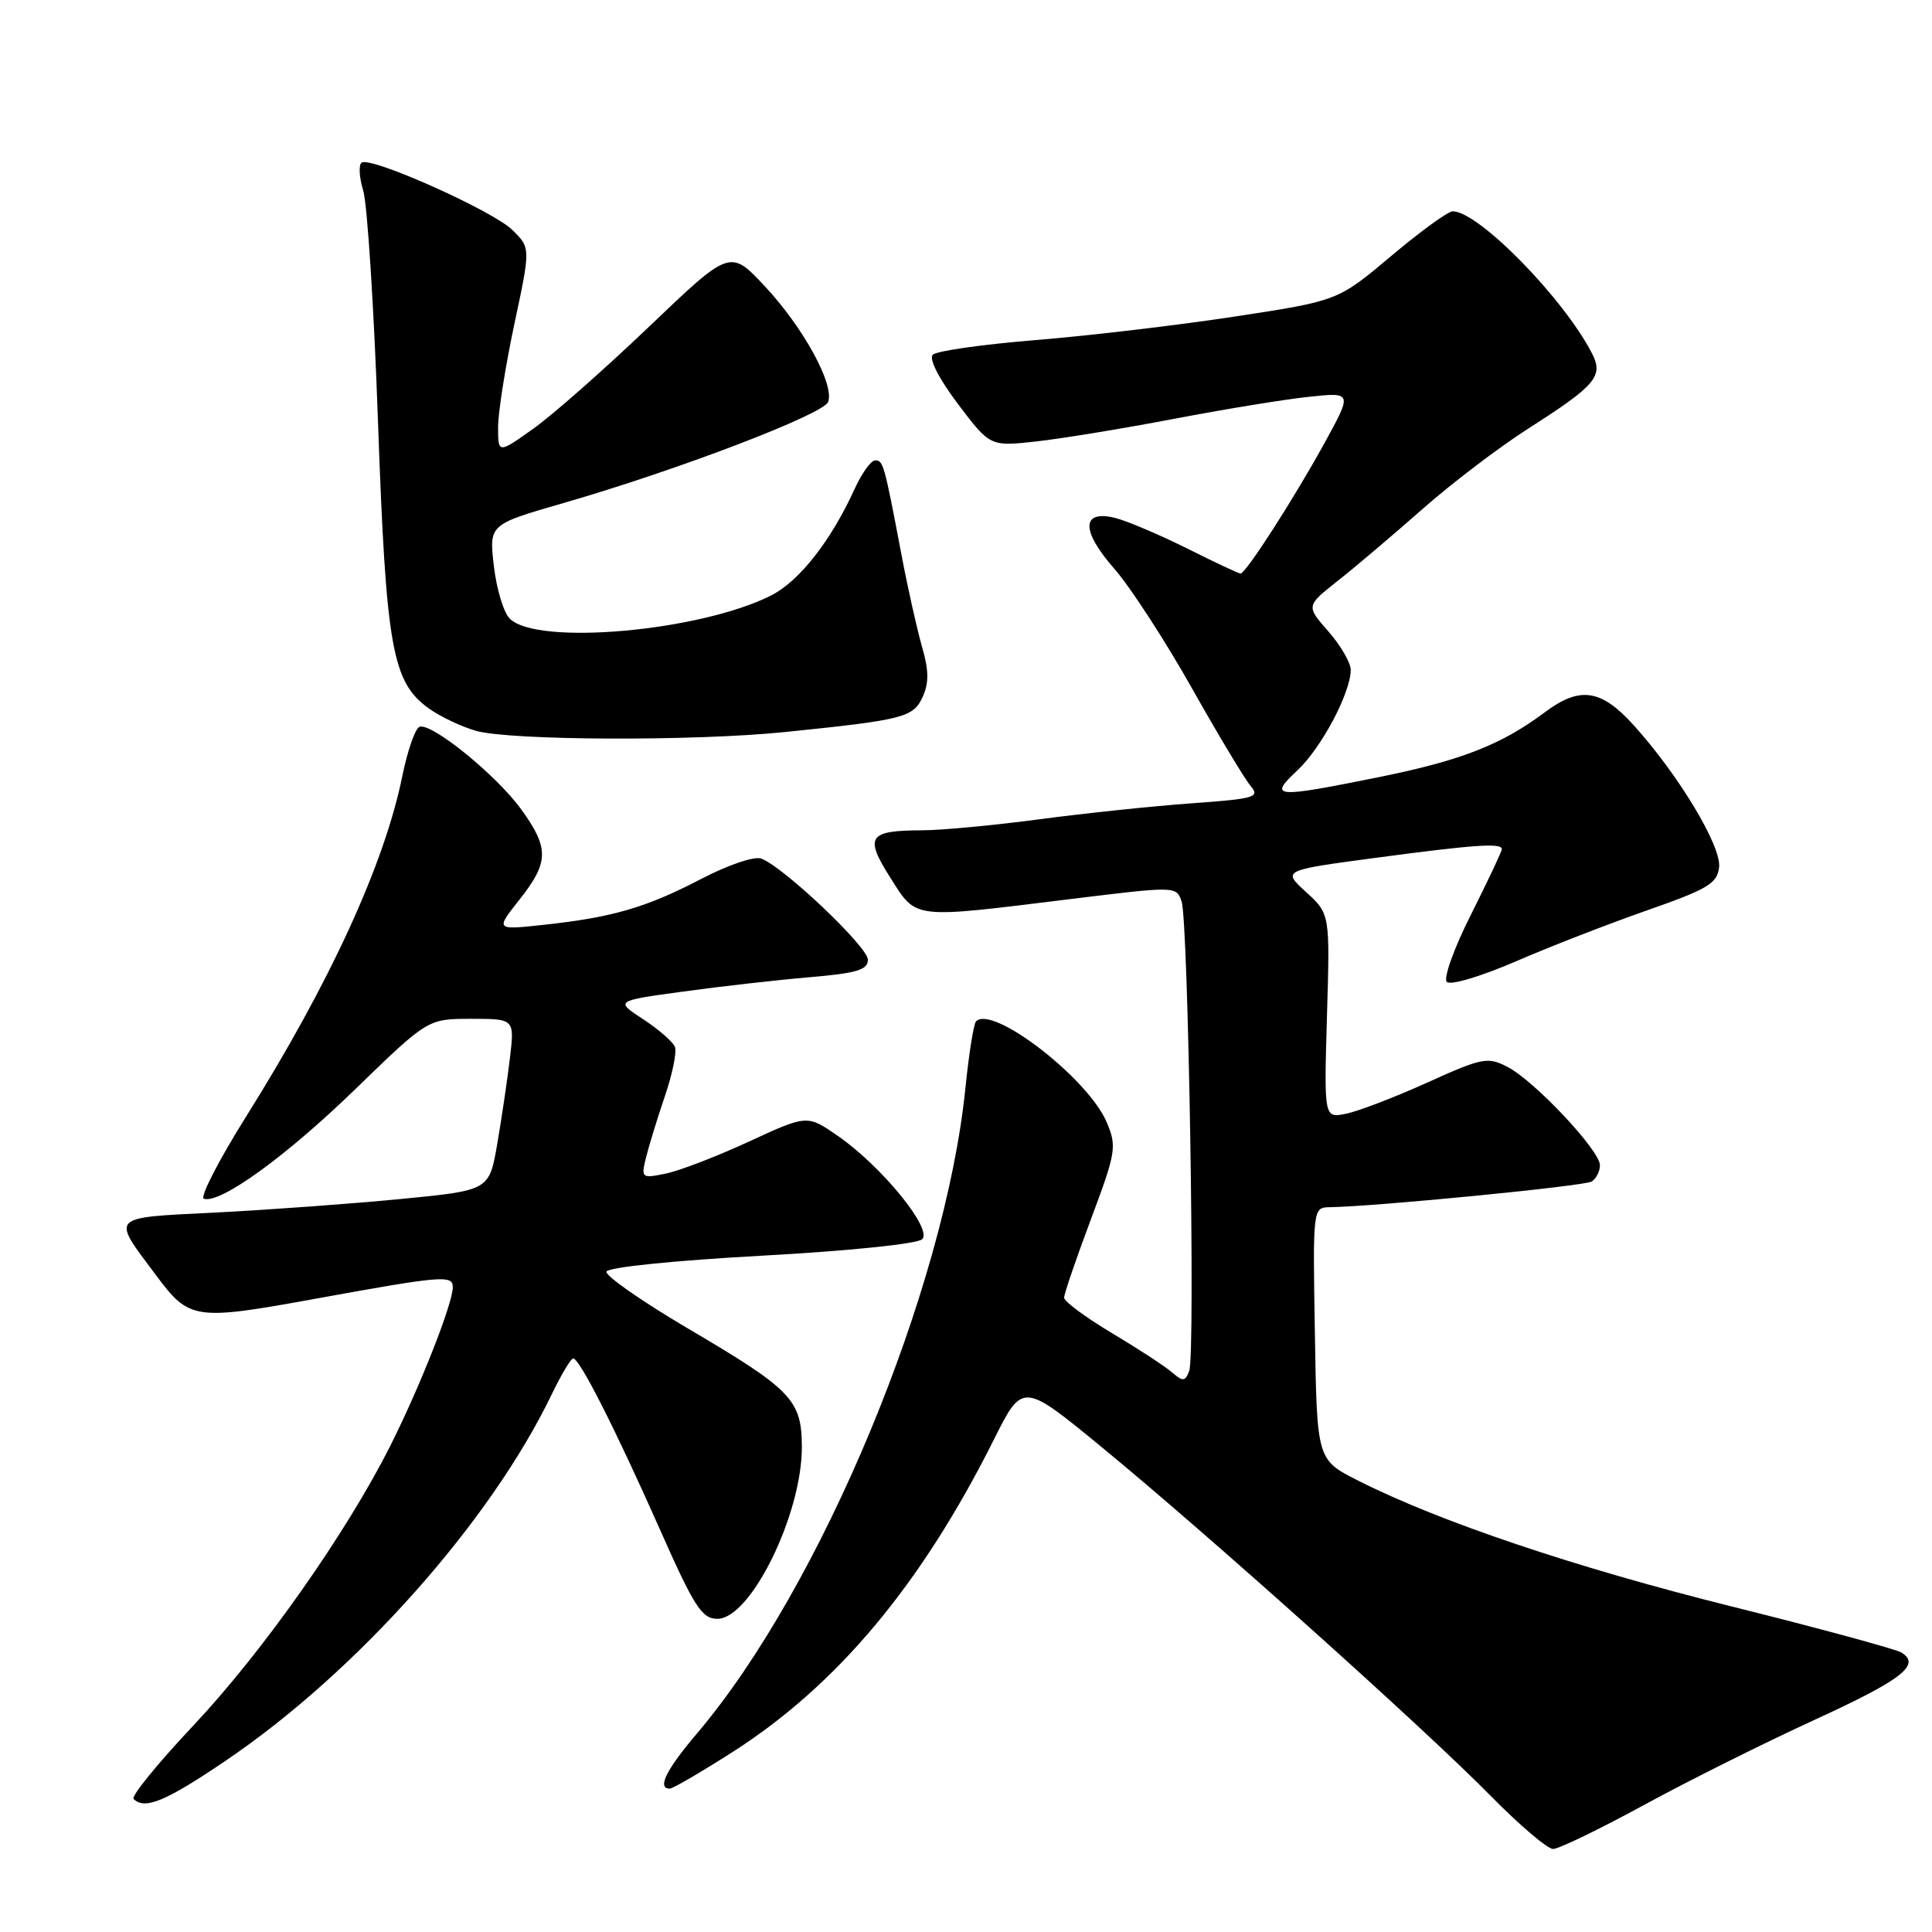<?xml version="1.0" encoding="UTF-8" standalone="no"?>
<!DOCTYPE svg PUBLIC "-//W3C//DTD SVG 1.1//EN" "http://www.w3.org/Graphics/SVG/1.1/DTD/svg11.dtd" >
<svg xmlns="http://www.w3.org/2000/svg" xmlns:xlink="http://www.w3.org/1999/xlink" version="1.1" viewBox="0 0 256 256">
 <g >
 <path fill="currentColor"
d=" M 217.82 239.18 C 223.69 235.98 233.83 230.92 240.35 227.93 C 252.02 222.58 254.59 220.60 251.95 218.97 C 251.22 218.52 241.14 215.78 229.56 212.89 C 208.80 207.72 190.77 201.65 180.00 196.21 C 174.50 193.44 174.50 193.44 174.23 176.72 C 173.95 160.00 173.95 160.00 176.23 159.96 C 182.41 159.86 209.93 157.16 210.90 156.56 C 211.50 156.19 212.00 155.21 212.00 154.40 C 212.00 152.44 203.33 143.22 199.75 141.37 C 197.12 140.01 196.43 140.14 189.09 143.46 C 184.78 145.41 179.94 147.26 178.34 147.58 C 175.44 148.16 175.44 148.16 175.83 134.63 C 176.23 121.10 176.23 121.10 173.07 118.21 C 169.90 115.32 169.90 115.32 182.34 113.66 C 195.45 111.91 199.00 111.67 199.00 112.52 C 199.00 112.81 197.17 116.69 194.93 121.15 C 192.66 125.65 191.23 129.63 191.71 130.11 C 192.19 130.59 196.21 129.39 200.78 127.42 C 205.29 125.46 213.15 122.41 218.24 120.63 C 226.29 117.81 227.54 117.07 227.79 114.92 C 228.12 112.15 222.44 102.70 216.47 96.09 C 212.14 91.30 209.34 90.90 204.68 94.39 C 199.01 98.64 193.70 100.73 183.11 102.89 C 168.82 105.79 168.00 105.74 171.90 102.09 C 175.08 99.12 178.94 91.87 178.98 88.78 C 178.99 87.84 177.66 85.55 176.03 83.68 C 173.05 80.29 173.05 80.29 177.28 76.95 C 179.60 75.12 184.65 70.83 188.50 67.44 C 192.35 64.04 198.65 59.25 202.50 56.79 C 211.48 51.06 212.51 49.84 210.94 46.81 C 207.15 39.47 195.90 28.00 192.49 28.00 C 191.87 28.00 188.20 30.67 184.33 33.93 C 177.28 39.86 177.28 39.86 163.64 41.94 C 156.14 43.09 144.26 44.49 137.25 45.06 C 130.24 45.63 124.10 46.50 123.60 47.00 C 123.06 47.54 124.40 50.17 126.94 53.54 C 131.20 59.17 131.20 59.17 137.35 58.49 C 140.73 58.11 148.90 56.77 155.50 55.51 C 162.10 54.25 170.13 52.93 173.35 52.59 C 179.21 51.96 179.21 51.96 175.49 58.73 C 171.46 66.06 165.07 76.00 164.38 76.00 C 164.14 76.00 160.92 74.49 157.23 72.64 C 153.53 70.80 149.25 68.99 147.73 68.62 C 143.27 67.54 143.23 70.32 147.65 75.36 C 149.77 77.78 154.38 84.88 157.90 91.13 C 161.42 97.38 164.94 103.24 165.71 104.14 C 166.99 105.64 166.30 105.84 157.80 106.45 C 152.69 106.82 143.65 107.77 137.72 108.56 C 131.78 109.35 124.81 110.01 122.22 110.02 C 115.05 110.04 114.51 110.84 117.98 116.31 C 121.49 121.84 120.69 121.74 141.69 119.15 C 155.86 117.41 155.87 117.41 156.57 119.45 C 157.46 122.10 158.40 179.52 157.58 181.65 C 157.03 183.09 156.76 183.10 155.23 181.79 C 154.28 180.98 150.69 178.64 147.25 176.59 C 143.81 174.53 141.00 172.45 141.00 171.95 C 141.00 171.45 142.59 166.79 144.54 161.59 C 147.87 152.71 148.00 151.93 146.67 148.76 C 144.25 142.95 131.55 133.12 129.33 135.33 C 129.02 135.65 128.38 139.64 127.92 144.20 C 125.20 170.90 108.80 210.32 92.38 229.66 C 88.26 234.51 87.03 237.00 88.75 237.00 C 89.16 237.00 92.94 234.79 97.15 232.10 C 110.98 223.23 122.08 209.95 131.68 190.78 C 135.50 183.14 135.50 183.14 146.06 191.82 C 160.09 203.35 188.77 229.06 197.47 237.91 C 201.31 241.81 205.05 245.00 205.79 245.00 C 206.53 245.00 211.95 242.38 217.82 239.18 Z  M 29.98 233.25 C 47.31 221.50 64.99 201.62 73.11 184.75 C 74.37 182.14 75.65 180.00 75.95 180.00 C 76.80 180.01 81.49 189.25 87.37 202.50 C 92.00 212.95 93.00 214.50 95.06 214.50 C 99.48 214.50 106.29 200.62 106.25 191.69 C 106.22 185.47 104.92 184.13 91.07 175.98 C 85.02 172.41 80.20 169.05 80.36 168.50 C 80.53 167.92 89.26 167.03 100.89 166.39 C 112.54 165.75 121.58 164.82 122.20 164.20 C 123.58 162.82 116.81 154.53 111.03 150.52 C 106.96 147.70 106.96 147.70 99.23 151.27 C 94.98 153.23 90.02 155.14 88.21 155.51 C 85.00 156.16 84.93 156.11 85.61 153.34 C 86.00 151.78 87.12 148.12 88.11 145.22 C 89.10 142.31 89.70 139.39 89.43 138.72 C 89.17 138.05 87.28 136.40 85.23 135.06 C 81.50 132.62 81.50 132.62 90.50 131.39 C 95.45 130.71 102.99 129.85 107.25 129.49 C 113.55 128.95 115.00 128.52 115.00 127.16 C 115.00 125.47 103.83 114.87 100.88 113.77 C 99.96 113.42 96.46 114.61 92.88 116.48 C 85.61 120.26 81.20 121.55 72.07 122.54 C 65.64 123.24 65.64 123.24 68.82 119.22 C 72.75 114.26 72.79 112.39 69.06 107.24 C 65.79 102.72 57.22 95.76 55.60 96.30 C 55.03 96.49 54.00 99.43 53.31 102.83 C 50.95 114.47 43.72 130.24 32.58 148.00 C 28.96 153.78 26.46 158.65 27.01 158.84 C 29.16 159.55 37.90 153.24 47.09 144.31 C 56.69 135.00 56.69 135.00 62.44 135.00 C 68.19 135.00 68.19 135.00 67.56 140.25 C 67.22 143.14 66.46 148.25 65.88 151.62 C 64.82 157.73 64.82 157.73 53.16 158.87 C 46.75 159.49 35.74 160.30 28.70 160.66 C 14.32 161.39 14.71 160.98 20.67 168.97 C 25.11 174.92 25.75 175.01 41.91 172.07 C 58.53 169.05 60.00 168.92 60.00 170.54 C 60.00 172.73 55.66 183.73 51.70 191.61 C 45.88 203.16 34.81 218.88 25.63 228.63 C 20.92 233.63 17.35 238.02 17.70 238.37 C 19.18 239.85 21.98 238.68 29.98 233.25 Z  M 104.00 97.00 C 119.75 95.39 121.01 95.07 122.26 92.34 C 123.10 90.49 123.08 88.82 122.17 85.69 C 121.51 83.38 120.28 77.90 119.45 73.50 C 117.16 61.45 117.04 61.00 115.96 61.00 C 115.42 61.00 114.20 62.69 113.26 64.75 C 110.13 71.63 105.93 76.99 102.20 78.89 C 92.79 83.66 71.16 85.59 67.54 81.97 C 66.73 81.16 65.79 78.03 65.44 75.00 C 64.80 69.50 64.80 69.50 74.65 66.66 C 89.75 62.30 109.10 54.91 109.73 53.26 C 110.60 50.98 106.46 43.41 101.36 37.95 C 96.75 33.02 96.75 33.02 86.03 43.26 C 80.14 48.89 73.22 54.99 70.66 56.81 C 66.00 60.12 66.00 60.12 66.00 56.60 C 66.00 54.66 66.97 48.53 68.15 42.96 C 70.31 32.85 70.31 32.85 67.90 30.48 C 65.33 27.94 49.23 20.74 47.93 21.54 C 47.50 21.81 47.59 23.48 48.13 25.26 C 48.67 27.04 49.56 40.88 50.09 56.00 C 51.16 85.92 51.96 90.41 56.86 93.90 C 58.35 94.96 61.13 96.28 63.04 96.83 C 67.57 98.13 91.93 98.23 104.00 97.00 Z "/>
</g>
</svg>